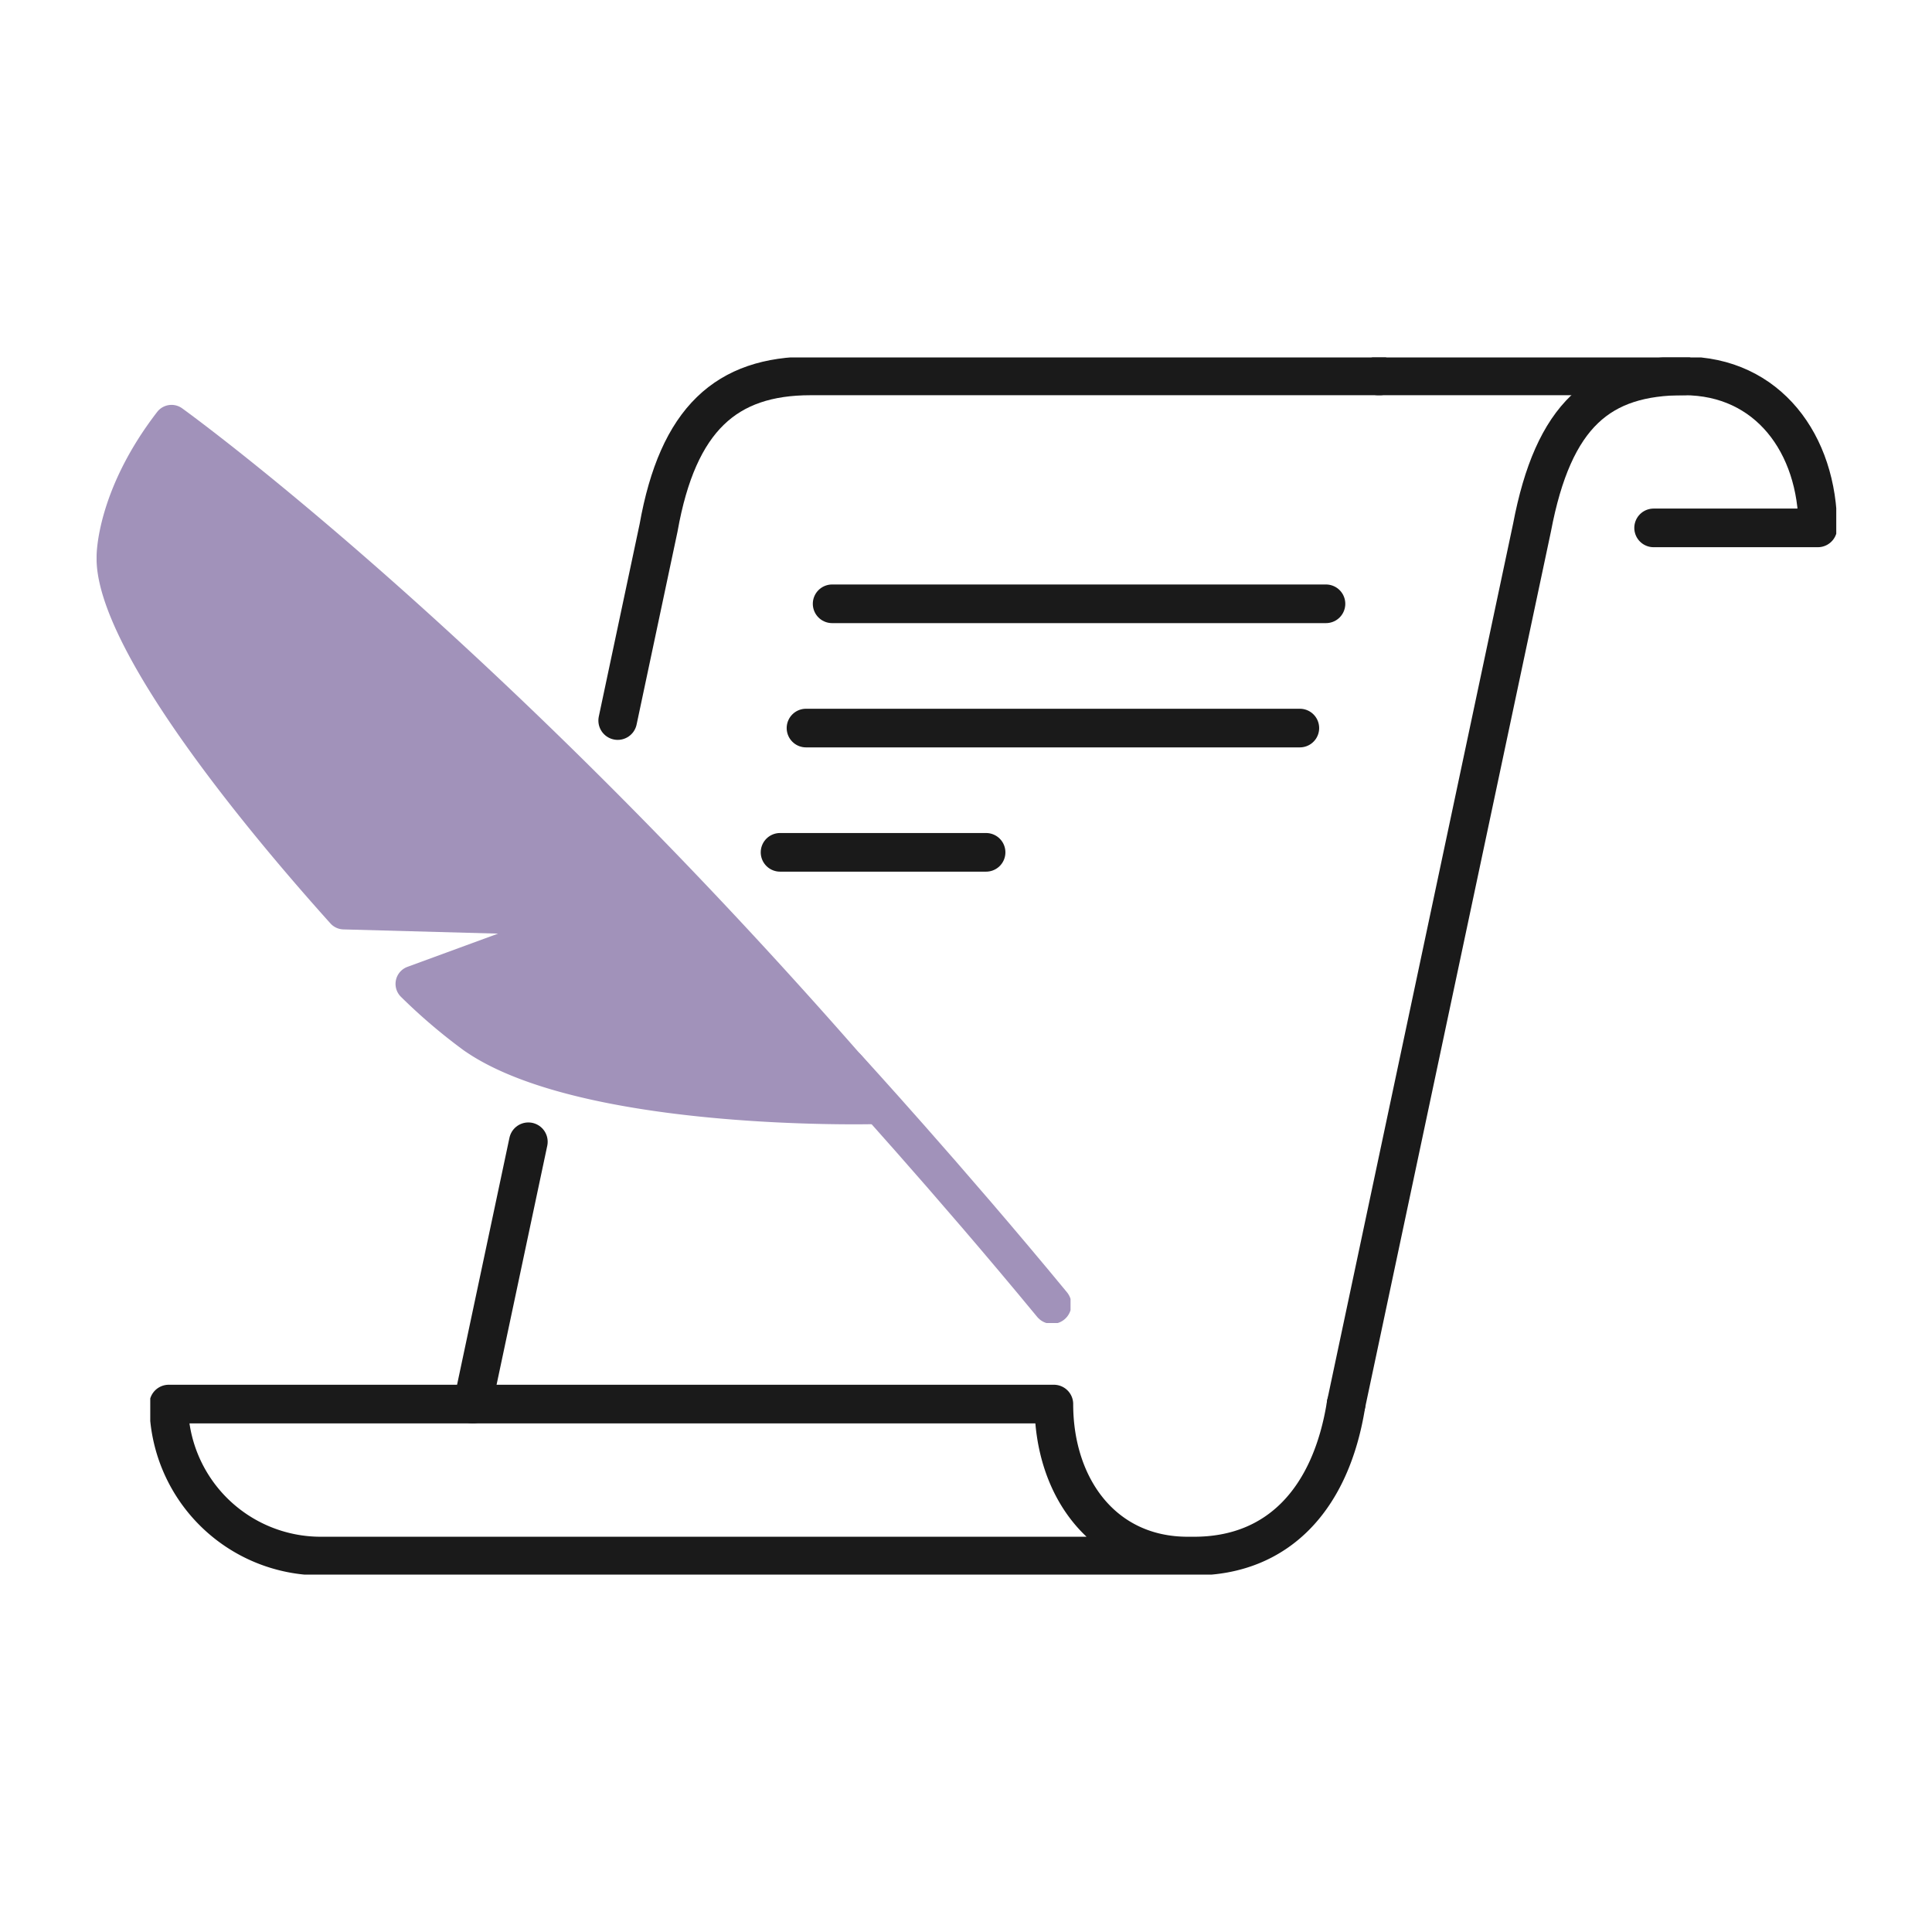 <svg id="ico_200_if_c_none" data-name="ico/200/if/c_none" xmlns="http://www.w3.org/2000/svg" xmlns:xlink="http://www.w3.org/1999/xlink" width="200" height="200" viewBox="0 0 200 200">
  <defs>
    <clipPath id="clip-path">
      <rect id="사각형_2472" data-name="사각형 2472" width="174.534" height="126" fill="none" stroke="#1a1a1a" stroke-width="1"/>
    </clipPath>
    <clipPath id="clip-path-2">
      <rect id="사각형_2473" data-name="사각형 2473" width="100.822" height="95.048" fill="none"/>
    </clipPath>
  </defs>
  <rect id="base" width="200" height="200" fill="#fff"/>
  <g id="column_none" transform="translate(10 37)">
    <g id="그룹_3201" data-name="그룹 3201" transform="translate(5.555)">
      <g id="그룹_3200" data-name="그룹 3200" clip-path="url(#clip-path)">
        <path id="패스_29420" data-name="패스 29420" d="M50.6,37.679l4.23-19.945C56.843,6.416,61.873,2,70.563,2H129.51" transform="translate(-2.211 -0.087)" fill="none" stroke="#1a1a1a" stroke-linecap="round" stroke-linejoin="round" stroke-width="4"/>
        <line id="선_1037" data-name="선 1037" y1="27.158" x2="5.76" transform="translate(33.38 81.195)" fill="none" stroke="#1a1a1a" stroke-linecap="round" stroke-linejoin="round" stroke-width="4"/>
        <path id="패스_29421" data-name="패스 29421" d="M129.451,108.441l19.238-90.707C150.92,5.978,155.733,2,164.423,2" transform="translate(-5.656 -0.087)" fill="none" stroke="#1a1a1a" stroke-linecap="round" stroke-linejoin="round" stroke-width="4"/>
        <path id="패스_29422" data-name="패스 29422" d="M161.434,17.734h17C178.429,9.044,173.263,2,164.574,2H132.909" transform="translate(-5.807 -0.087)" fill="none" stroke="#1a1a1a" stroke-linecap="round" stroke-linejoin="round" stroke-width="4"/>
        <line id="선_1038" data-name="선 1038" x2="51.122" transform="translate(70.587 25.505)" fill="none" stroke="#1a1a1a" stroke-linecap="round" stroke-linejoin="round" stroke-width="4"/>
        <line id="선_1039" data-name="선 1039" x2="51.122" transform="translate(67.882 38.369)" fill="none" stroke="#1a1a1a" stroke-linecap="round" stroke-linejoin="round" stroke-width="4"/>
        <line id="선_1040" data-name="선 1040" x2="21.328" transform="translate(65.196 51.233)" fill="none" stroke="#1a1a1a" stroke-linecap="round" stroke-linejoin="round" stroke-width="4"/>
        <path id="패스_29423" data-name="패스 29423" d="M123.882,113.3c-1.551,9.824-7.044,15.734-15.734,15.734H17.734A15.734,15.734,0,0,1,2,113.3H93.628c0,8.69,5.165,15.734,13.855,15.734" transform="translate(-0.087 -4.951)" fill="none" stroke="#1a1a1a" stroke-linecap="round" stroke-linejoin="round" stroke-width="4"/>
      </g>
    </g>
    <g id="그룹_3203" data-name="그룹 3203" transform="translate(0 4.913)">
      <g id="그룹_3202" data-name="그룹 3202" transform="translate(0 0)" clip-path="url(#clip-path-2)">
        <path id="패스_29424" data-name="패스 29424" d="M82.458,71.131C42.467,24.6,9.181.587,8.849.351A1.879,1.879,0,0,0,6.268.733C-.009,8.877,0,15.479,0,15.677c-.281,9.7,16.834,29.807,24.205,38a1.876,1.876,0,0,0,1.346.622l16.009.437-9.382,3.44a1.878,1.878,0,0,0-.655,3.118A58.4,58.4,0,0,0,37.98,66.8c10.032,7.073,32.914,7.677,40.418,7.677,1.347,0,2.2-.02,2.392-.024a1.88,1.88,0,0,0,1.217-.491,1.961,1.961,0,0,0,.252-.181,1.88,1.88,0,0,0,.2-2.65" transform="translate(0 0)" fill="#a192ba"/>
        <path id="패스_29425" data-name="패스 29425" d="M81.227,71.783s10.453,11.41,21.231,24.489" transform="translate(-3.549 -3.137)" fill="none" stroke="#a192ba" stroke-linecap="round" stroke-linejoin="round" stroke-width="4"/>
      </g>
    </g>
  </g>
</svg>
